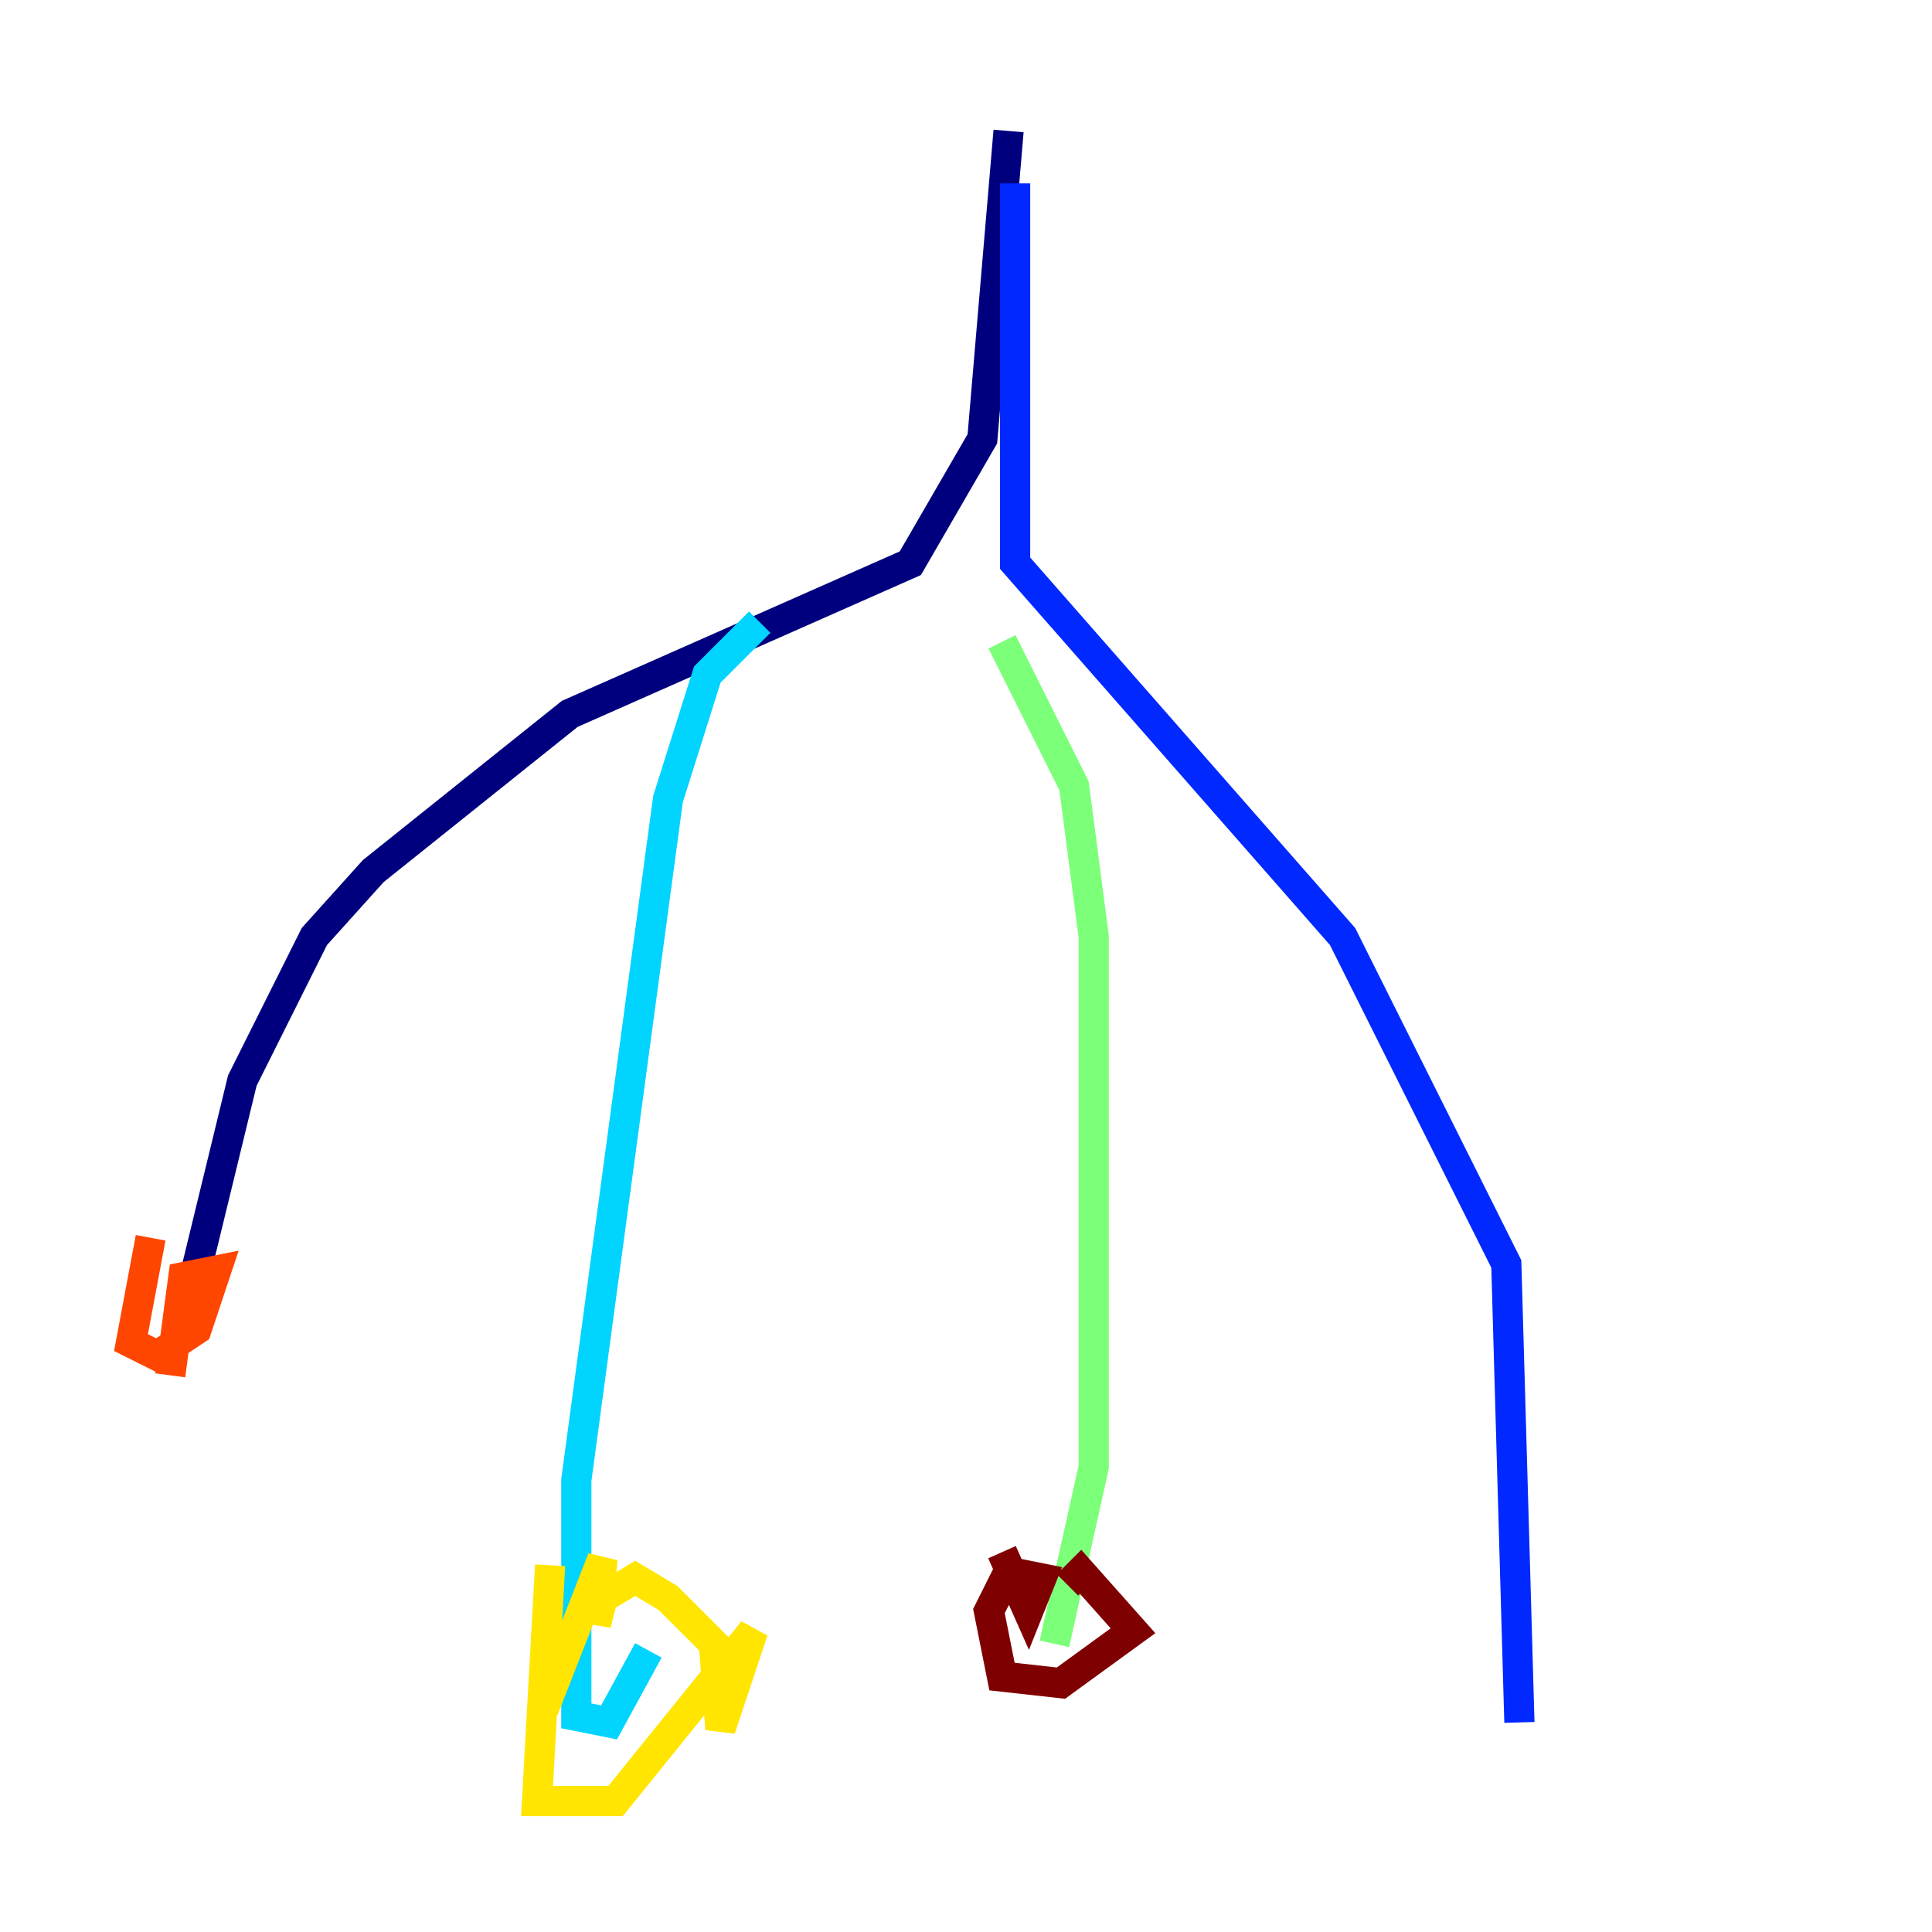 <?xml version="1.0" encoding="utf-8" ?>
<svg baseProfile="tiny" height="128" version="1.2" viewBox="0,0,128,128" width="128" xmlns="http://www.w3.org/2000/svg" xmlns:ev="http://www.w3.org/2001/xml-events" xmlns:xlink="http://www.w3.org/1999/xlink"><defs /><polyline fill="none" points="66.82,8.678 65.085,29.071 60.312,37.315 37.749,47.295 24.732,57.709 20.827,62.047 16.054,71.593 12.149,87.647" stroke="#00007f" stroke-width="2" /><polyline fill="none" points="67.254,12.149 67.254,37.315 88.949,62.047 99.797,83.742 100.664,114.115" stroke="#0028ff" stroke-width="2" /><polyline fill="none" points="50.332,41.22 46.861,44.691 44.258,52.936 38.183,98.061 38.183,113.681 40.352,114.115 42.956,109.342" stroke="#00d4ff" stroke-width="2" /><polyline fill="none" points="66.386,42.522 71.159,52.068 72.461,62.047 72.461,97.193 69.858,108.909" stroke="#7cff79" stroke-width="2" /><polyline fill="none" points="36.447,103.702 35.58,119.322 40.786,119.322 49.898,108.041 47.729,114.549 47.295,108.909 44.258,105.871 42.088,104.57 39.919,105.871 39.485,107.607 39.919,103.268 36.014,113.248" stroke="#ffe500" stroke-width="2" /><polyline fill="none" points="9.98,82.007 8.678,88.949 10.414,89.817 13.017,88.081 14.319,84.176 12.149,84.61 11.281,91.119" stroke="#ff4600" stroke-width="2" /><polyline fill="none" points="66.386,102.834 68.122,106.739 68.99,104.57 66.82,104.136 65.519,106.739 66.386,111.078 70.291,111.512 75.064,108.041 71.593,104.136 70.725,105.003" stroke="#7f0000" stroke-width="2" /></svg>